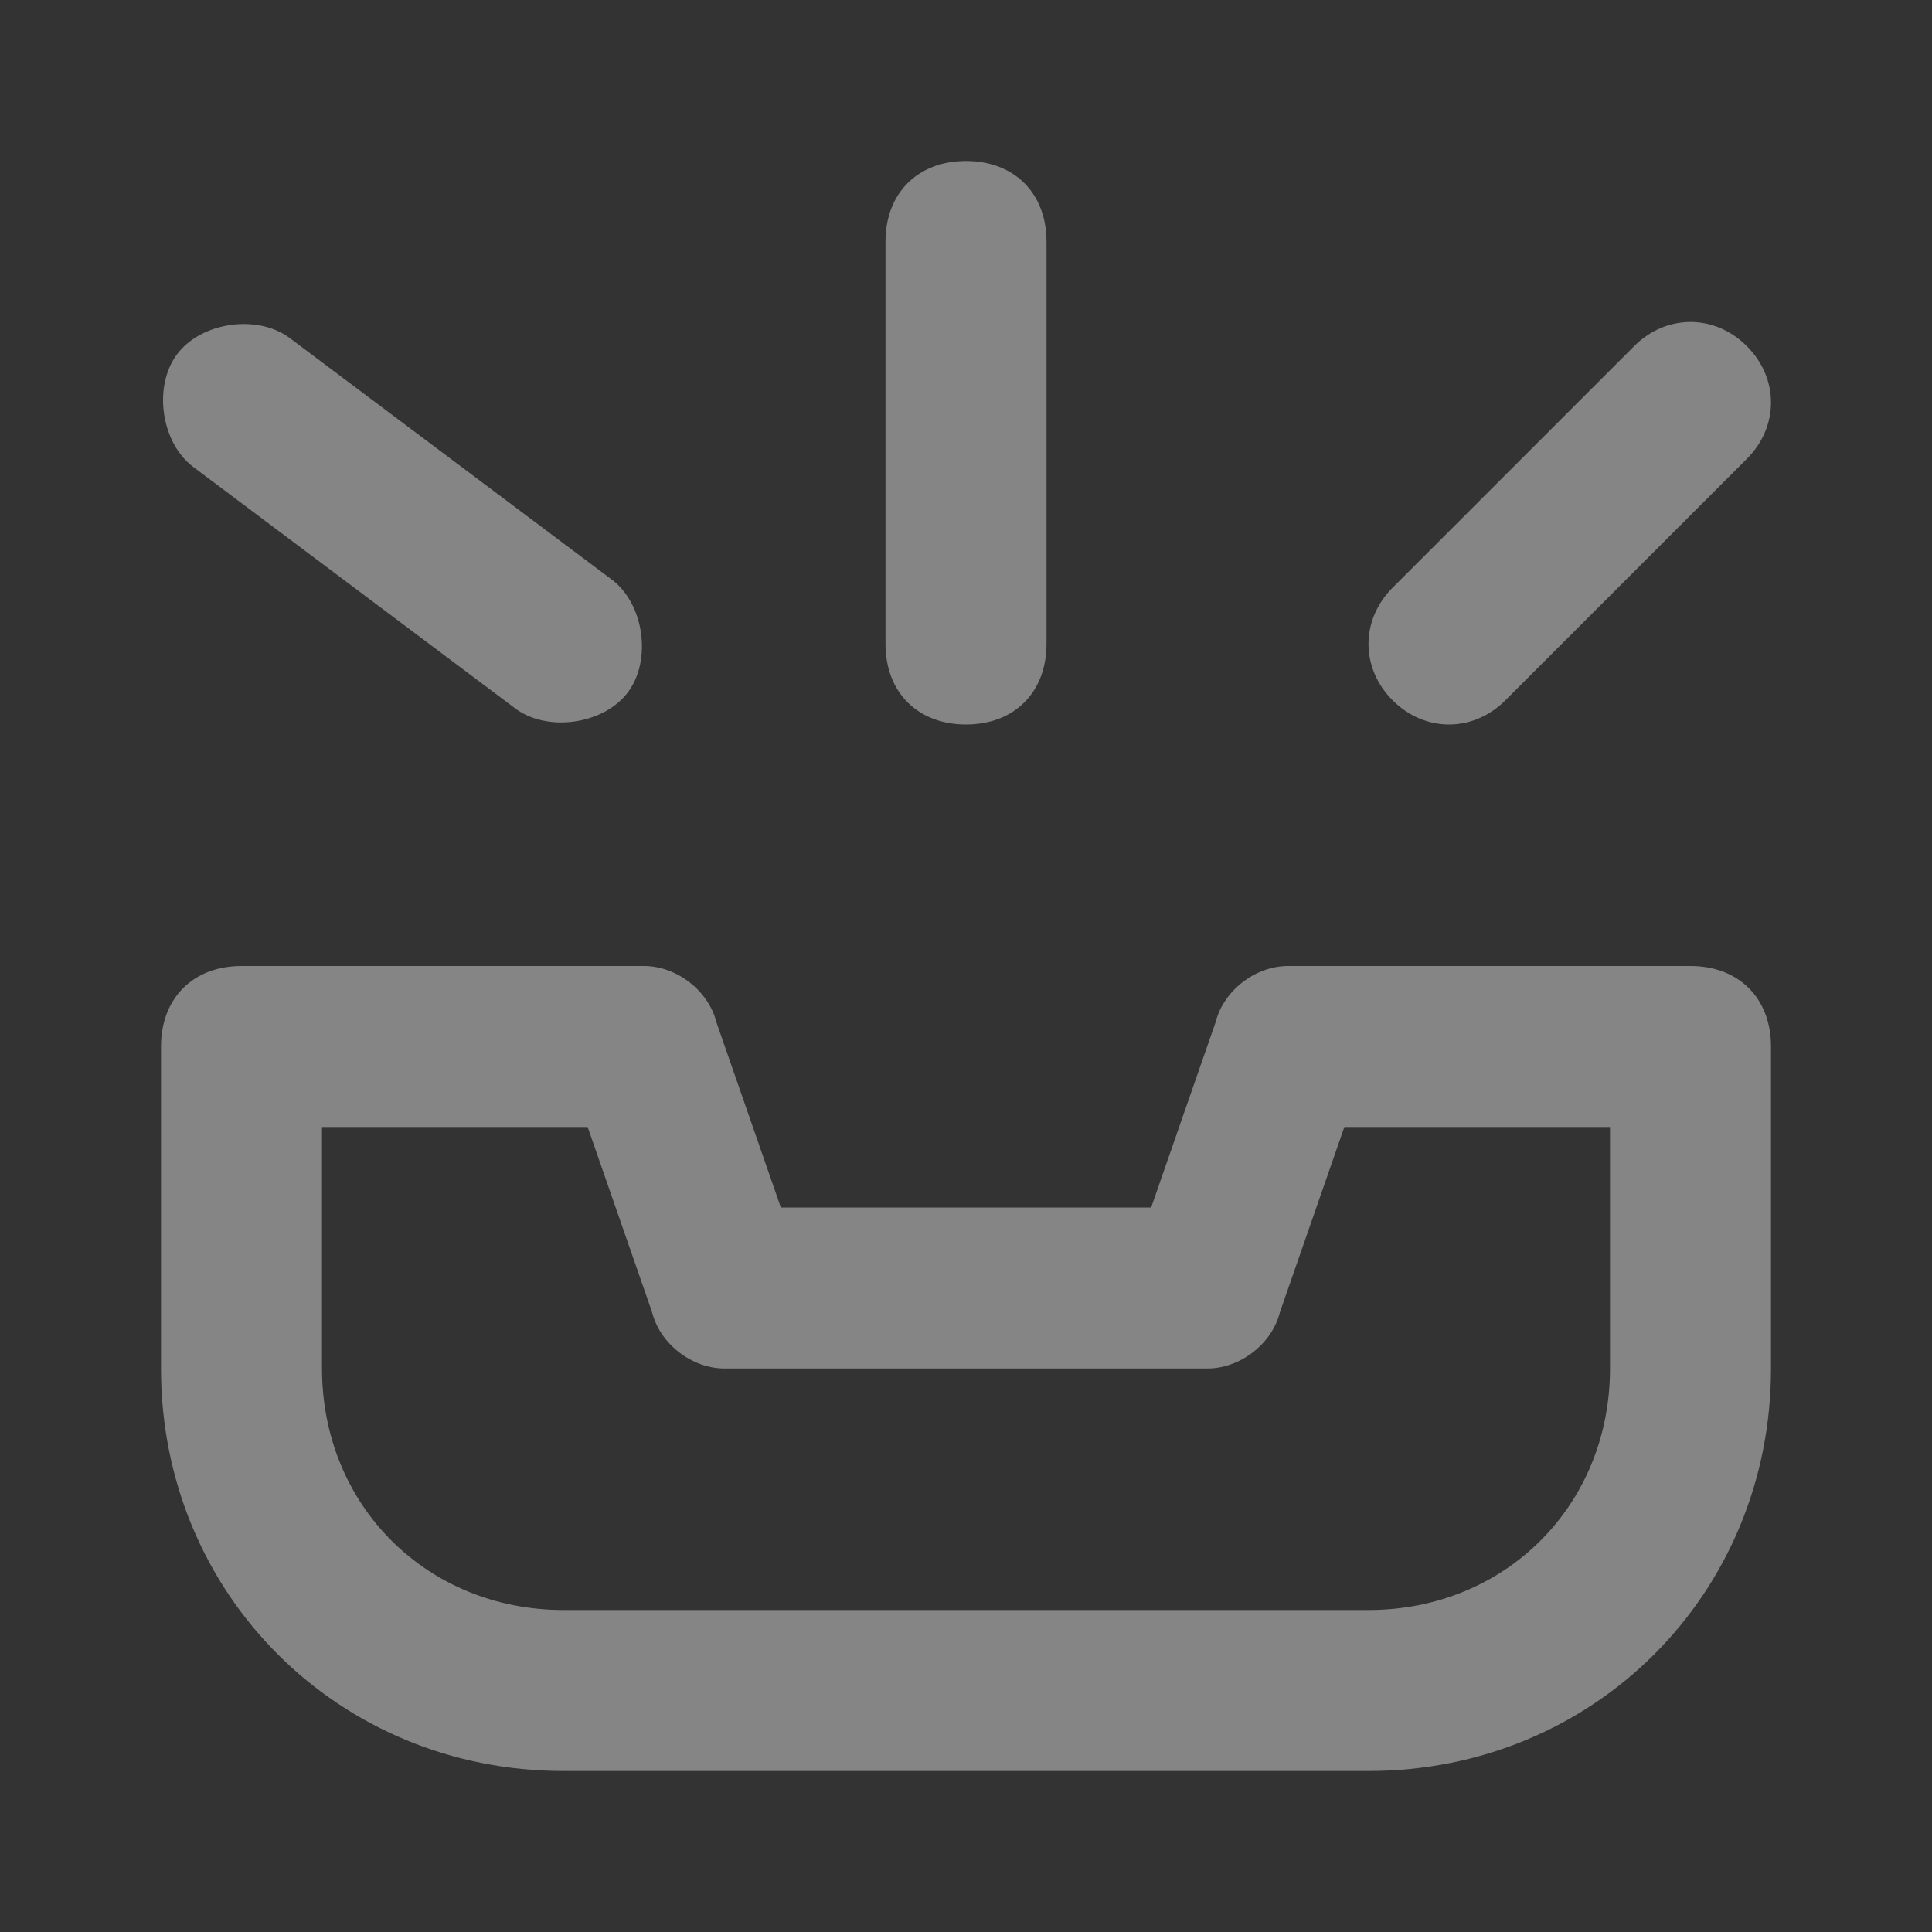 <?xml version="1.0" encoding="utf-8"?>
<!-- Generator: Adobe Illustrator 22.0.0, SVG Export Plug-In . SVG Version: 6.00 Build 0)  -->
<svg version="1.1" id="Layer_1" xmlns="http://www.w3.org/2000/svg" xmlns:xlink="http://www.w3.org/1999/xlink" x="0px" y="0px"
	 viewBox="0 0 24 24" style="enable-background:new 0 0 24 24;" xml:space="preserve">
<rect x="0" y="0" width="24" height="24" fill="#333333" stroke="none"/>
<style type="text/css">
	.st0{opacity:0.4;fill:#FFFFFF;}
</style>
<title>email</title>
<path class="st0" d="M21,12h-5c-0.4,0-0.8,0.3-0.9,0.7L14.3,15H9.7l-0.8-2.3C8.8,12.3,8.4,12,8,12H3c-0.6,0-1,0.4-1,1v4
	c0,2.8,2.2,5,5,5h10c2.8,0,5-2.2,5-5v-4C22,12.4,21.6,12,21,12z M20,17c0,1.7-1.3,3-3,3H7c-1.7,0-3-1.3-3-3v-3h3.3l0.8,2.3
	C8.2,16.7,8.6,17,9,17h6c0.4,0,0.8-0.3,0.9-0.7l0.8-2.3H20V17z"/>
<path class="st0" d="M6.4,8.8C6.8,9.1,7.5,9,7.8,8.6C8.1,8.2,8,7.5,7.6,7.2l-4-3C3.2,3.9,2.5,4,2.2,4.4S2,5.5,2.4,5.8l0,0L6.4,8.8z"
	/>
<path class="st0" d="M13,8V3c0-0.6-0.4-1-1-1s-1,0.4-1,1v5c0,0.6,0.4,1,1,1S13,8.6,13,8z"/>
<path class="st0" d="M18.7,8.7l3-3c0.4-0.4,0.4-1,0-1.4c-0.4-0.4-1-0.4-1.4,0l-3,3c-0.4,0.4-0.4,1,0,1.4C17.7,9.1,18.3,9.1,18.7,8.7
	z"/>
</svg>
